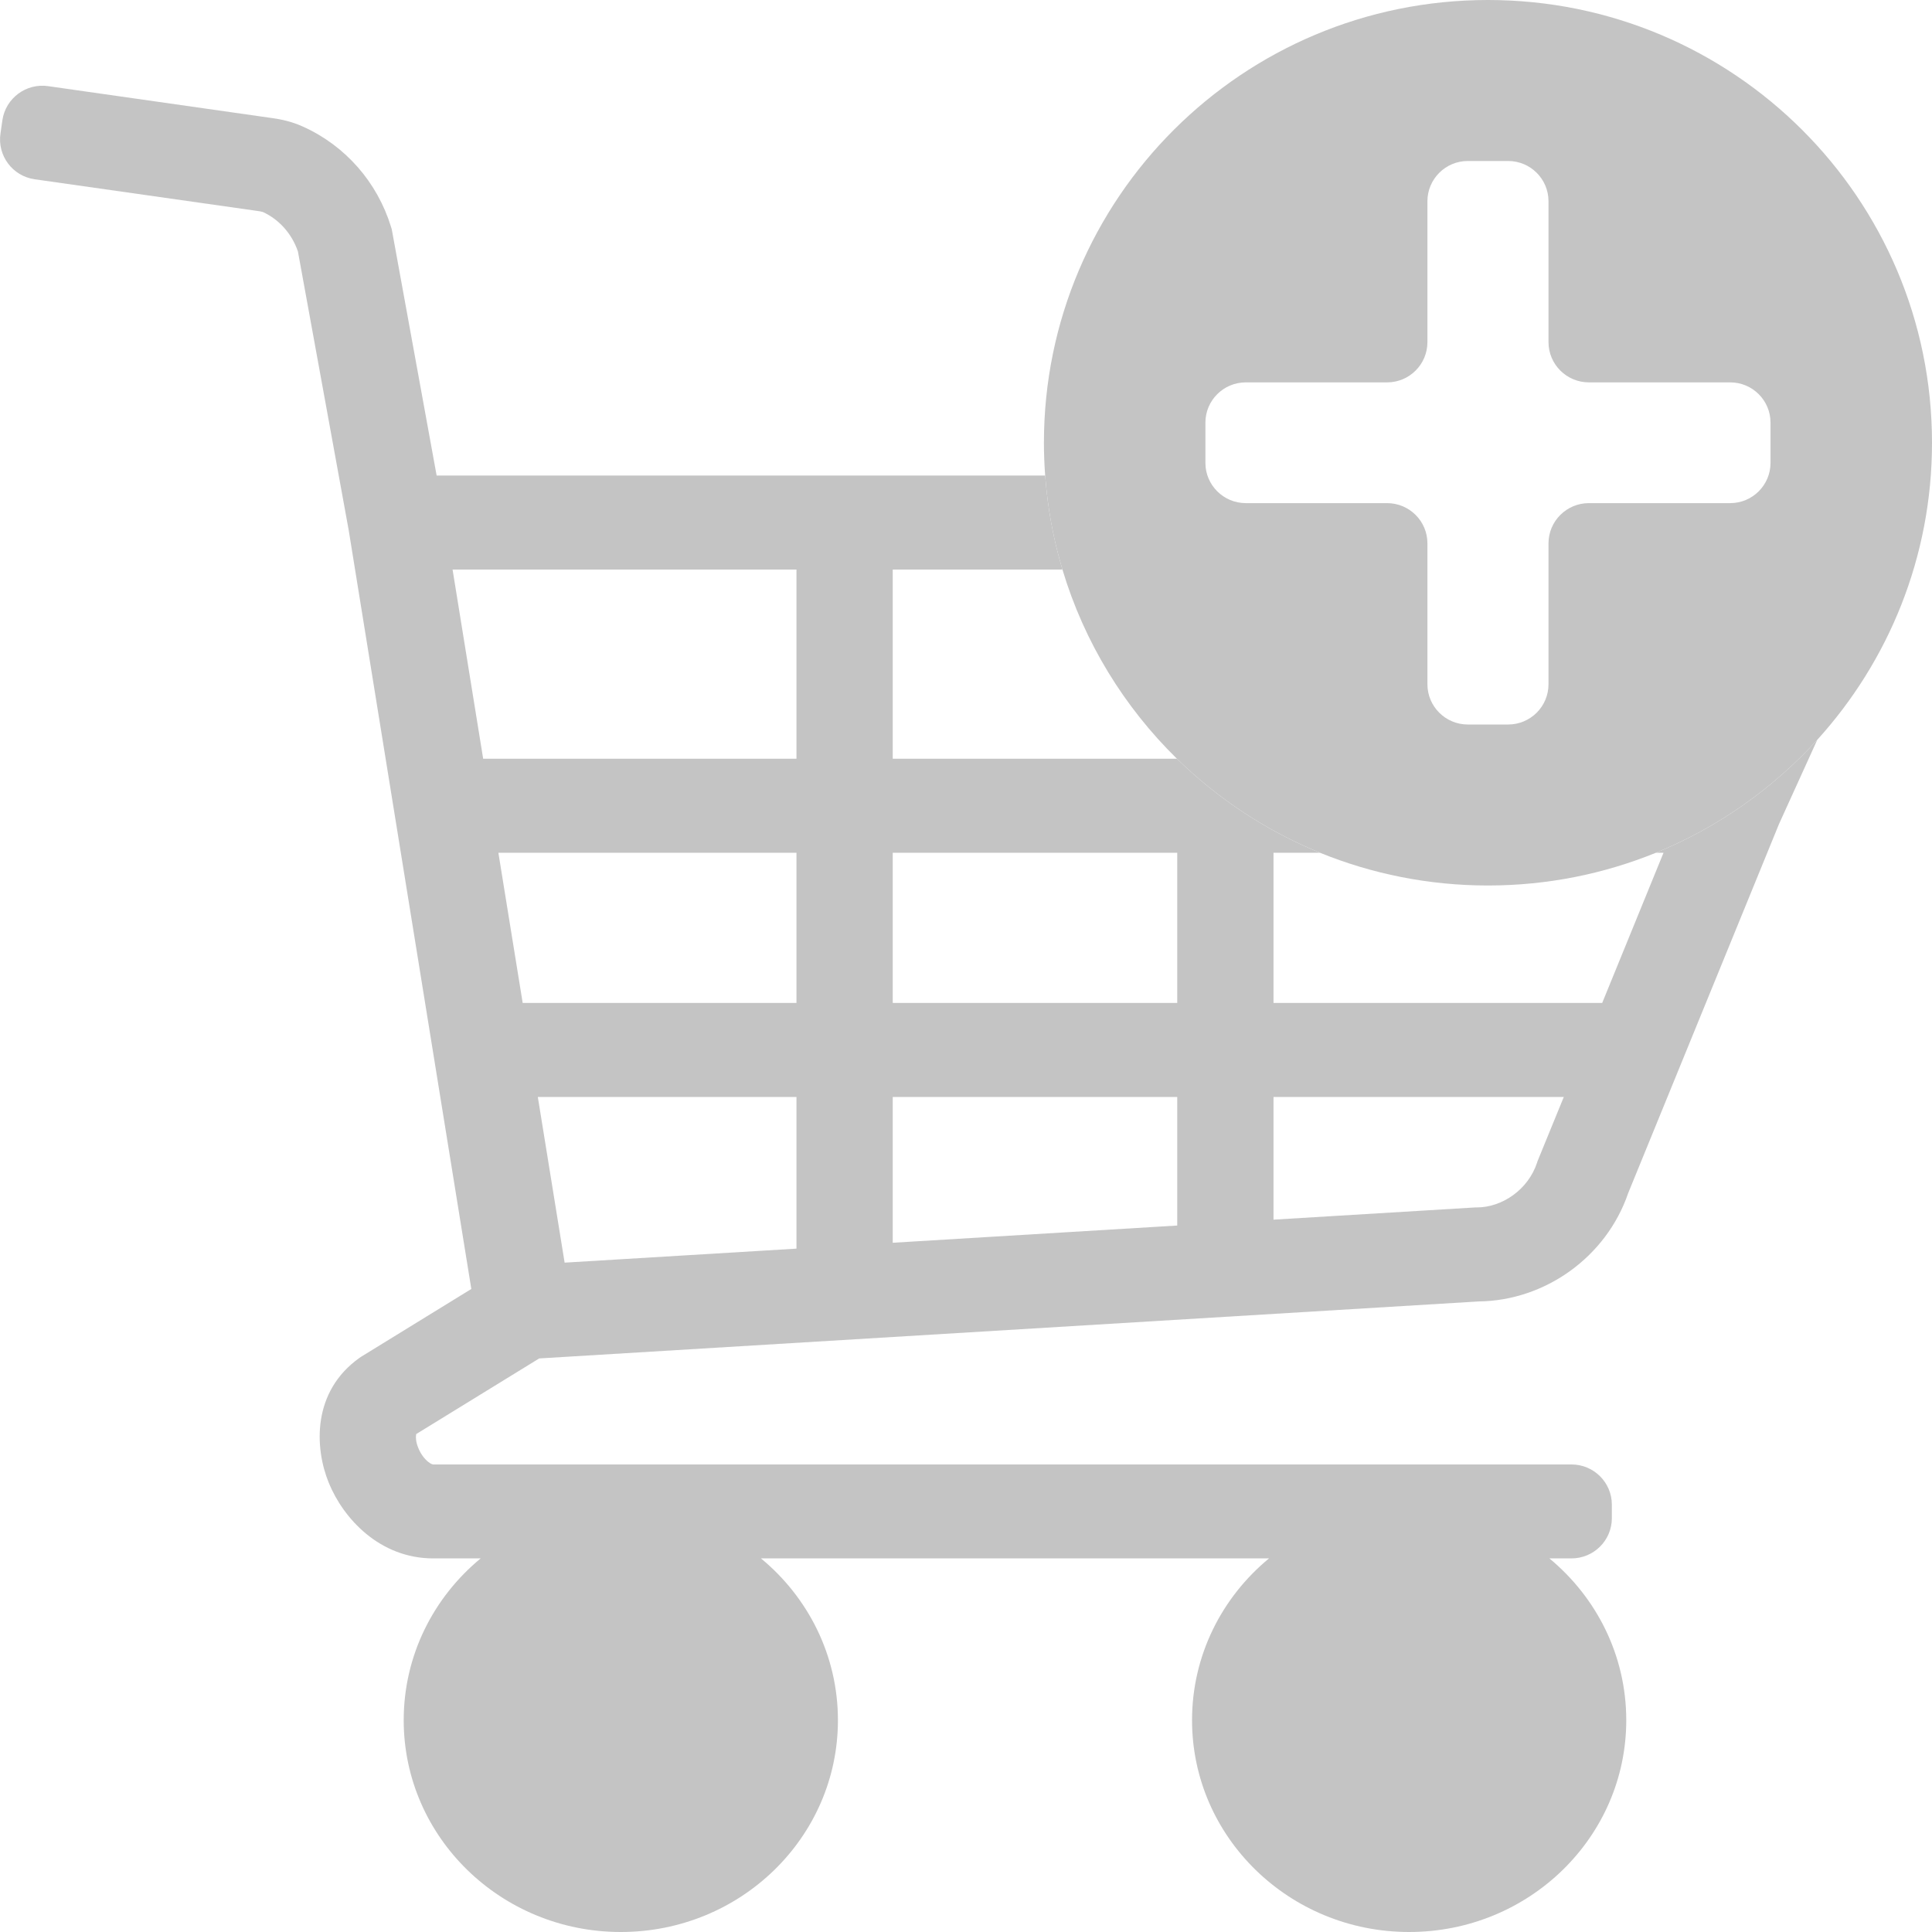 <svg width="24" height="24" viewBox="0 0 24 24" fill="none" xmlns="http://www.w3.org/2000/svg">
<path fill-rule="evenodd" clip-rule="evenodd" d="M12.983 5.907H5.424L4.867 2.85L4.857 2.817C4.688 2.267 4.293 1.811 3.764 1.573C3.623 1.509 3.486 1.481 3.382 1.467L0.597 1.07C0.324 1.031 0.071 1.22 0.03 1.491L0.006 1.658C-0.035 1.932 0.155 2.188 0.431 2.227L3.209 2.622C3.231 2.625 3.245 2.628 3.254 2.631C3.26 2.632 3.264 2.633 3.264 2.633C3.46 2.722 3.623 2.896 3.701 3.124L4.332 6.588L5.855 16.012L4.483 16.856L4.467 16.867C3.877 17.285 3.905 17.983 4.085 18.422C4.264 18.86 4.714 19.359 5.382 19.359H5.971C5.386 19.842 5.015 20.563 5.015 21.369C5.015 22.822 6.223 24 7.712 24C9.202 24 10.409 22.822 10.409 21.369C10.409 20.563 10.038 19.842 9.453 19.359H15.764C15.179 19.842 14.808 20.563 14.808 21.369C14.808 22.822 16.016 24 17.505 24C18.995 24 20.202 22.822 20.202 21.369C20.202 20.563 19.831 19.842 19.247 19.359H19.521C19.798 19.359 20.023 19.136 20.023 18.859V18.692C20.023 18.415 19.798 18.192 19.521 18.192H5.382C5.382 18.192 5.358 18.192 5.317 18.158C5.273 18.122 5.227 18.063 5.197 17.989C5.166 17.914 5.163 17.855 5.169 17.824C5.169 17.82 5.17 17.816 5.171 17.814L6.698 16.875L18.368 16.167C19.193 16.158 19.955 15.615 20.226 14.821L22.1 10.235L22.575 9.19C22.025 9.795 21.342 10.278 20.571 10.593H20.665L19.903 12.459H15.82V10.593H16.397C15.729 10.32 15.127 9.921 14.62 9.425H11.09V7.075H13.198C13.191 7.052 13.184 7.029 13.178 7.006C13.082 6.669 13.017 6.32 12.988 5.96C12.986 5.943 12.985 5.925 12.983 5.907ZM5.622 7.075L6.002 9.425H9.894V7.075H5.622ZM14.624 10.593H11.09V12.459H14.624V10.593ZM14.624 13.627H11.09V15.438L14.624 15.224V13.627ZM15.82 15.151V13.627H19.426L19.1 14.424L19.094 14.443C18.982 14.783 18.655 14.999 18.347 14.999H18.329L15.82 15.151ZM9.894 15.511V13.627H6.681L7.014 15.685L9.894 15.511ZM6.493 12.459H9.894V10.593H6.191L6.493 12.459Z" fill="#C4C4C4"/>
<path fill-rule="evenodd" clip-rule="evenodd" d="M20.571 10.593C21.342 10.278 22.025 9.795 22.575 9.19C23.46 8.214 24 6.92 24 5.5C24 2.462 21.53 0 18.484 0C15.438 0 12.968 2.462 12.968 5.5C12.968 5.631 12.973 5.76 12.982 5.888L12.983 5.907C12.985 5.925 12.986 5.943 12.988 5.96C13.017 6.32 13.082 6.669 13.178 7.006C13.184 7.029 13.191 7.052 13.198 7.075C13.468 7.977 13.964 8.782 14.62 9.425C15.127 9.921 15.729 10.32 16.397 10.593C17.041 10.855 17.746 11 18.484 11C19.223 11 19.927 10.855 20.571 10.593ZM17.231 4.75C17.508 4.75 17.732 4.526 17.732 4.25V2.5C17.732 2.224 17.957 2 18.233 2H18.735C19.012 2 19.236 2.224 19.236 2.5V4.25C19.236 4.526 19.461 4.75 19.738 4.75H21.493C21.77 4.75 21.994 4.974 21.994 5.25V5.75C21.994 6.026 21.77 6.25 21.493 6.25H19.738C19.461 6.25 19.236 6.474 19.236 6.75V8.5C19.236 8.776 19.012 9 18.735 9H18.233C17.957 9 17.732 8.776 17.732 8.5V6.75C17.732 6.474 17.508 6.25 17.231 6.25H15.476C15.199 6.25 14.974 6.026 14.974 5.75V5.25C14.974 4.974 15.199 4.75 15.476 4.75H17.231Z" fill="#C4C4C4"/>
</svg>
